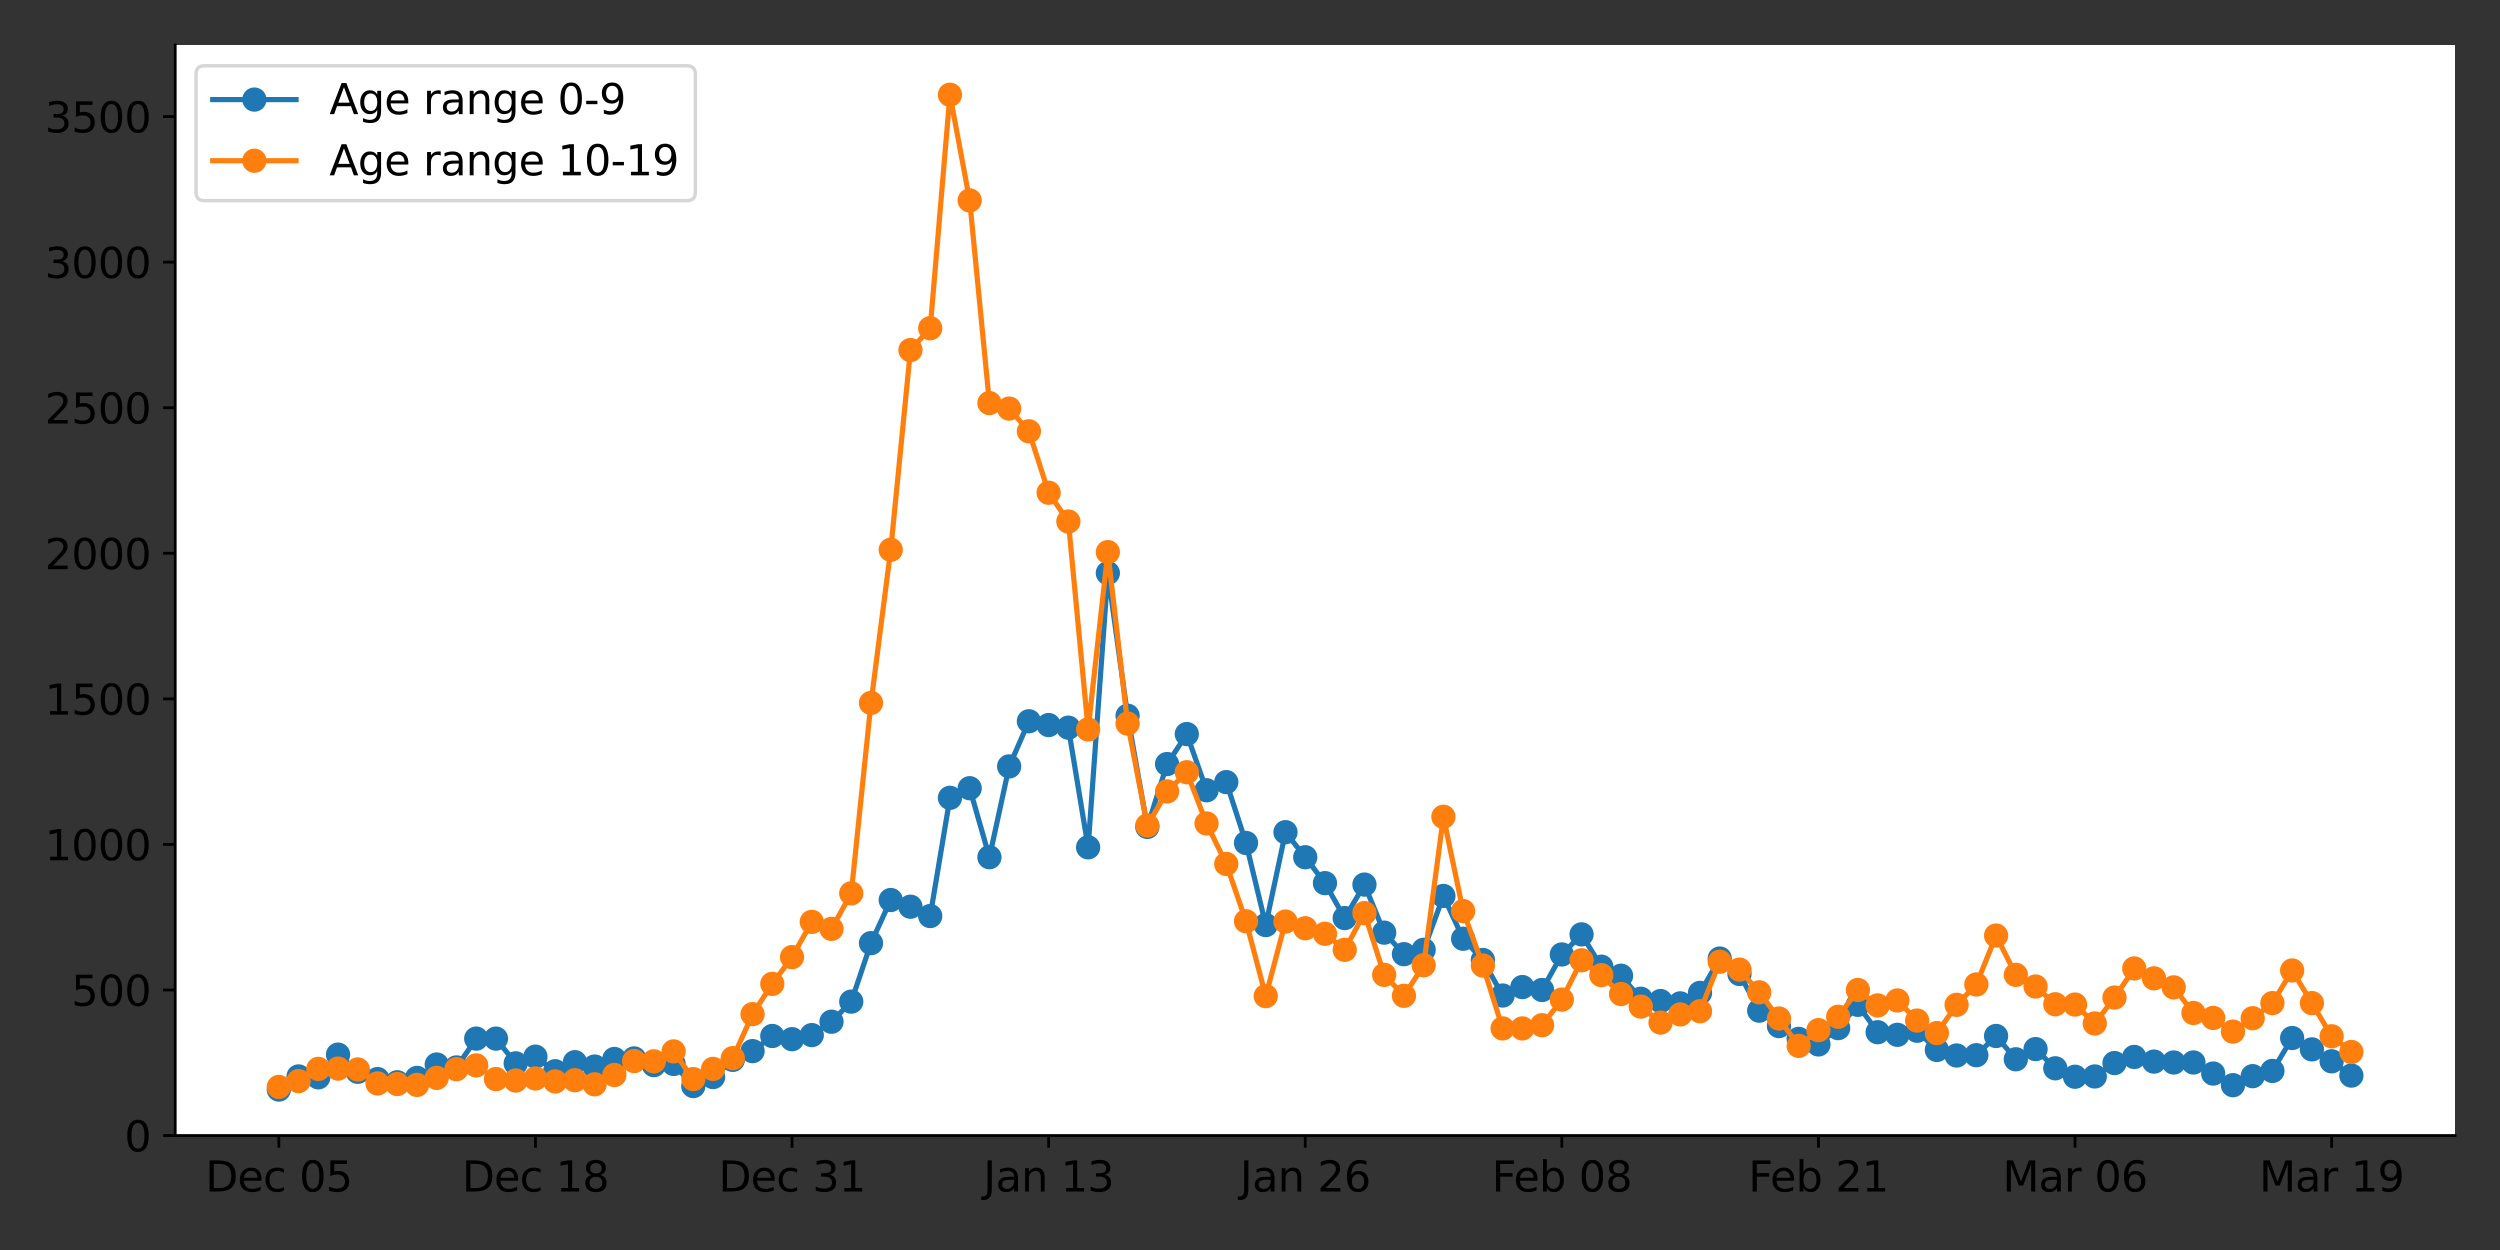 <?xml version="1.0" encoding="utf-8" standalone="no"?>
<!DOCTYPE svg PUBLIC "-//W3C//DTD SVG 1.1//EN"
  "http://www.w3.org/Graphics/SVG/1.1/DTD/svg11.dtd">
<svg xmlns:xlink="http://www.w3.org/1999/xlink" width="720pt" height="360pt" viewBox="0 0 720 360" xmlns="http://www.w3.org/2000/svg" version="1.1">
 <rect x="0" y="0" width="720" height="360" fill="#333333" stroke="none"/>
 <defs>
  <style type="text/css">*{stroke-linejoin: round; stroke-linecap: butt}</style>
 </defs>
 <g id="figure_1">
  <g id="patch_1">
   <path d="M 0 360 
L 720 360 
L 720 0 
L 0 0 
L 0 360 
z
" style="fill: none"/>
  </g>
  <g id="axes_1">
   <g id="patch_2">
    <path d="M 50.46 327.04 
L 707.04 327.04 
L 707.04 12.96 
L 50.46 12.96 
z
" style="fill: #ffffff"/>
   </g>
   <g id="matplotlib.axis_1">
    <g id="xtick_1">
     <g id="line2d_1">
      <defs>
       <path id="m1fef02af2f" d="M 0 0 
L 0 3.5 
" style="stroke: #000000; stroke-width: 0.8"/>
      </defs>
      <g>
       <use xlink:href="#m1fef02af2f" x="80.305" y="327.04" style="stroke: #000000; stroke-width: 0.8"/>
      </g>
     </g>
     <g id="text_1">
      <!-- Dec 05 -->
      <g transform="translate(59.152 343.158)scale(0.12 -0.12)">
       <defs>
        <path id="DejaVuSans-44" d="M 1259 4147 
L 1259 519 
L 2022 519 
Q 2988 519 3436 956 
Q 3884 1394 3884 2338 
Q 3884 3275 3436 3711 
Q 2988 4147 2022 4147 
L 1259 4147 
z
M 628 4666 
L 1925 4666 
Q 3281 4666 3915 4102 
Q 4550 3538 4550 2338 
Q 4550 1131 3912 565 
Q 3275 0 1925 0 
L 628 0 
L 628 4666 
z
" transform="scale(0.016)"/>
        <path id="DejaVuSans-65" d="M 3597 1894 
L 3597 1613 
L 953 1613 
Q 991 1019 1311 708 
Q 1631 397 2203 397 
Q 2534 397 2845 478 
Q 3156 559 3463 722 
L 3463 178 
Q 3153 47 2828 -22 
Q 2503 -91 2169 -91 
Q 1331 -91 842 396 
Q 353 884 353 1716 
Q 353 2575 817 3079 
Q 1281 3584 2069 3584 
Q 2775 3584 3186 3129 
Q 3597 2675 3597 1894 
z
M 3022 2063 
Q 3016 2534 2758 2815 
Q 2500 3097 2075 3097 
Q 1594 3097 1305 2825 
Q 1016 2553 972 2059 
L 3022 2063 
z
" transform="scale(0.016)"/>
        <path id="DejaVuSans-63" d="M 3122 3366 
L 3122 2828 
Q 2878 2963 2633 3030 
Q 2388 3097 2138 3097 
Q 1578 3097 1268 2742 
Q 959 2388 959 1747 
Q 959 1106 1268 751 
Q 1578 397 2138 397 
Q 2388 397 2633 464 
Q 2878 531 3122 666 
L 3122 134 
Q 2881 22 2623 -34 
Q 2366 -91 2075 -91 
Q 1284 -91 818 406 
Q 353 903 353 1747 
Q 353 2603 823 3093 
Q 1294 3584 2113 3584 
Q 2378 3584 2631 3529 
Q 2884 3475 3122 3366 
z
" transform="scale(0.016)"/>
        <path id="DejaVuSans-20" transform="scale(0.016)"/>
        <path id="DejaVuSans-30" d="M 2034 4250 
Q 1547 4250 1301 3770 
Q 1056 3291 1056 2328 
Q 1056 1369 1301 889 
Q 1547 409 2034 409 
Q 2525 409 2770 889 
Q 3016 1369 3016 2328 
Q 3016 3291 2770 3770 
Q 2525 4250 2034 4250 
z
M 2034 4750 
Q 2819 4750 3233 4129 
Q 3647 3509 3647 2328 
Q 3647 1150 3233 529 
Q 2819 -91 2034 -91 
Q 1250 -91 836 529 
Q 422 1150 422 2328 
Q 422 3509 836 4129 
Q 1250 4750 2034 4750 
z
" transform="scale(0.016)"/>
        <path id="DejaVuSans-35" d="M 691 4666 
L 3169 4666 
L 3169 4134 
L 1269 4134 
L 1269 2991 
Q 1406 3038 1543 3061 
Q 1681 3084 1819 3084 
Q 2600 3084 3056 2656 
Q 3513 2228 3513 1497 
Q 3513 744 3044 326 
Q 2575 -91 1722 -91 
Q 1428 -91 1123 -41 
Q 819 9 494 109 
L 494 744 
Q 775 591 1075 516 
Q 1375 441 1709 441 
Q 2250 441 2565 725 
Q 2881 1009 2881 1497 
Q 2881 1984 2565 2268 
Q 2250 2553 1709 2553 
Q 1456 2553 1204 2497 
Q 953 2441 691 2322 
L 691 4666 
z
" transform="scale(0.016)"/>
       </defs>
       <use xlink:href="#DejaVuSans-44"/>
       <use xlink:href="#DejaVuSans-65" x="77.002"/>
       <use xlink:href="#DejaVuSans-63" x="138.525"/>
       <use xlink:href="#DejaVuSans-20" x="193.506"/>
       <use xlink:href="#DejaVuSans-30" x="225.293"/>
       <use xlink:href="#DejaVuSans-35" x="288.916"/>
      </g>
     </g>
    </g>
    <g id="xtick_2">
     <g id="line2d_2">
      <g>
       <use xlink:href="#m1fef02af2f" x="154.205" y="327.04" style="stroke: #000000; stroke-width: 0.8"/>
      </g>
     </g>
     <g id="text_2">
      <!-- Dec 18 -->
      <g transform="translate(133.053 343.158)scale(0.12 -0.12)">
       <defs>
        <path id="DejaVuSans-31" d="M 794 531 
L 1825 531 
L 1825 4091 
L 703 3866 
L 703 4441 
L 1819 4666 
L 2450 4666 
L 2450 531 
L 3481 531 
L 3481 0 
L 794 0 
L 794 531 
z
" transform="scale(0.016)"/>
        <path id="DejaVuSans-38" d="M 2034 2216 
Q 1584 2216 1326 1975 
Q 1069 1734 1069 1313 
Q 1069 891 1326 650 
Q 1584 409 2034 409 
Q 2484 409 2743 651 
Q 3003 894 3003 1313 
Q 3003 1734 2745 1975 
Q 2488 2216 2034 2216 
z
M 1403 2484 
Q 997 2584 770 2862 
Q 544 3141 544 3541 
Q 544 4100 942 4425 
Q 1341 4750 2034 4750 
Q 2731 4750 3128 4425 
Q 3525 4100 3525 3541 
Q 3525 3141 3298 2862 
Q 3072 2584 2669 2484 
Q 3125 2378 3379 2068 
Q 3634 1759 3634 1313 
Q 3634 634 3220 271 
Q 2806 -91 2034 -91 
Q 1263 -91 848 271 
Q 434 634 434 1313 
Q 434 1759 690 2068 
Q 947 2378 1403 2484 
z
M 1172 3481 
Q 1172 3119 1398 2916 
Q 1625 2713 2034 2713 
Q 2441 2713 2670 2916 
Q 2900 3119 2900 3481 
Q 2900 3844 2670 4047 
Q 2441 4250 2034 4250 
Q 1625 4250 1398 4047 
Q 1172 3844 1172 3481 
z
" transform="scale(0.016)"/>
       </defs>
       <use xlink:href="#DejaVuSans-44"/>
       <use xlink:href="#DejaVuSans-65" x="77.002"/>
       <use xlink:href="#DejaVuSans-63" x="138.525"/>
       <use xlink:href="#DejaVuSans-20" x="193.506"/>
       <use xlink:href="#DejaVuSans-31" x="225.293"/>
       <use xlink:href="#DejaVuSans-38" x="288.916"/>
      </g>
     </g>
    </g>
    <g id="xtick_3">
     <g id="line2d_3">
      <g>
       <use xlink:href="#m1fef02af2f" x="228.106" y="327.04" style="stroke: #000000; stroke-width: 0.8"/>
      </g>
     </g>
     <g id="text_3">
      <!-- Dec 31 -->
      <g transform="translate(206.953 343.158)scale(0.12 -0.12)">
       <defs>
        <path id="DejaVuSans-33" d="M 2597 2516 
Q 3050 2419 3304 2112 
Q 3559 1806 3559 1356 
Q 3559 666 3084 287 
Q 2609 -91 1734 -91 
Q 1441 -91 1130 -33 
Q 819 25 488 141 
L 488 750 
Q 750 597 1062 519 
Q 1375 441 1716 441 
Q 2309 441 2620 675 
Q 2931 909 2931 1356 
Q 2931 1769 2642 2001 
Q 2353 2234 1838 2234 
L 1294 2234 
L 1294 2753 
L 1863 2753 
Q 2328 2753 2575 2939 
Q 2822 3125 2822 3475 
Q 2822 3834 2567 4026 
Q 2313 4219 1838 4219 
Q 1578 4219 1281 4162 
Q 984 4106 628 3988 
L 628 4550 
Q 988 4650 1302 4700 
Q 1616 4750 1894 4750 
Q 2613 4750 3031 4423 
Q 3450 4097 3450 3541 
Q 3450 3153 3228 2886 
Q 3006 2619 2597 2516 
z
" transform="scale(0.016)"/>
       </defs>
       <use xlink:href="#DejaVuSans-44"/>
       <use xlink:href="#DejaVuSans-65" x="77.002"/>
       <use xlink:href="#DejaVuSans-63" x="138.525"/>
       <use xlink:href="#DejaVuSans-20" x="193.506"/>
       <use xlink:href="#DejaVuSans-33" x="225.293"/>
       <use xlink:href="#DejaVuSans-31" x="288.916"/>
      </g>
     </g>
    </g>
    <g id="xtick_4">
     <g id="line2d_4">
      <g>
       <use xlink:href="#m1fef02af2f" x="302.007" y="327.04" style="stroke: #000000; stroke-width: 0.8"/>
      </g>
     </g>
     <g id="text_4">
      <!-- Jan 13 -->
      <g transform="translate(283.216 343.158)scale(0.12 -0.12)">
       <defs>
        <path id="DejaVuSans-4a" d="M 628 4666 
L 1259 4666 
L 1259 325 
Q 1259 -519 939 -900 
Q 619 -1281 -91 -1281 
L -331 -1281 
L -331 -750 
L -134 -750 
Q 284 -750 456 -515 
Q 628 -281 628 325 
L 628 4666 
z
" transform="scale(0.016)"/>
        <path id="DejaVuSans-61" d="M 2194 1759 
Q 1497 1759 1228 1600 
Q 959 1441 959 1056 
Q 959 750 1161 570 
Q 1363 391 1709 391 
Q 2188 391 2477 730 
Q 2766 1069 2766 1631 
L 2766 1759 
L 2194 1759 
z
M 3341 1997 
L 3341 0 
L 2766 0 
L 2766 531 
Q 2569 213 2275 61 
Q 1981 -91 1556 -91 
Q 1019 -91 701 211 
Q 384 513 384 1019 
Q 384 1609 779 1909 
Q 1175 2209 1959 2209 
L 2766 2209 
L 2766 2266 
Q 2766 2663 2505 2880 
Q 2244 3097 1772 3097 
Q 1472 3097 1187 3025 
Q 903 2953 641 2809 
L 641 3341 
Q 956 3463 1253 3523 
Q 1550 3584 1831 3584 
Q 2591 3584 2966 3190 
Q 3341 2797 3341 1997 
z
" transform="scale(0.016)"/>
        <path id="DejaVuSans-6e" d="M 3513 2113 
L 3513 0 
L 2938 0 
L 2938 2094 
Q 2938 2591 2744 2837 
Q 2550 3084 2163 3084 
Q 1697 3084 1428 2787 
Q 1159 2491 1159 1978 
L 1159 0 
L 581 0 
L 581 3500 
L 1159 3500 
L 1159 2956 
Q 1366 3272 1645 3428 
Q 1925 3584 2291 3584 
Q 2894 3584 3203 3211 
Q 3513 2838 3513 2113 
z
" transform="scale(0.016)"/>
       </defs>
       <use xlink:href="#DejaVuSans-4a"/>
       <use xlink:href="#DejaVuSans-61" x="29.492"/>
       <use xlink:href="#DejaVuSans-6e" x="90.771"/>
       <use xlink:href="#DejaVuSans-20" x="154.15"/>
       <use xlink:href="#DejaVuSans-31" x="185.938"/>
       <use xlink:href="#DejaVuSans-33" x="249.561"/>
      </g>
     </g>
    </g>
    <g id="xtick_5">
     <g id="line2d_5">
      <g>
       <use xlink:href="#m1fef02af2f" x="375.908" y="327.04" style="stroke: #000000; stroke-width: 0.8"/>
      </g>
     </g>
     <g id="text_5">
      <!-- Jan 26 -->
      <g transform="translate(357.116 343.158)scale(0.12 -0.12)">
       <defs>
        <path id="DejaVuSans-32" d="M 1228 531 
L 3431 531 
L 3431 0 
L 469 0 
L 469 531 
Q 828 903 1448 1529 
Q 2069 2156 2228 2338 
Q 2531 2678 2651 2914 
Q 2772 3150 2772 3378 
Q 2772 3750 2511 3984 
Q 2250 4219 1831 4219 
Q 1534 4219 1204 4116 
Q 875 4013 500 3803 
L 500 4441 
Q 881 4594 1212 4672 
Q 1544 4750 1819 4750 
Q 2544 4750 2975 4387 
Q 3406 4025 3406 3419 
Q 3406 3131 3298 2873 
Q 3191 2616 2906 2266 
Q 2828 2175 2409 1742 
Q 1991 1309 1228 531 
z
" transform="scale(0.016)"/>
        <path id="DejaVuSans-36" d="M 2113 2584 
Q 1688 2584 1439 2293 
Q 1191 2003 1191 1497 
Q 1191 994 1439 701 
Q 1688 409 2113 409 
Q 2538 409 2786 701 
Q 3034 994 3034 1497 
Q 3034 2003 2786 2293 
Q 2538 2584 2113 2584 
z
M 3366 4563 
L 3366 3988 
Q 3128 4100 2886 4159 
Q 2644 4219 2406 4219 
Q 1781 4219 1451 3797 
Q 1122 3375 1075 2522 
Q 1259 2794 1537 2939 
Q 1816 3084 2150 3084 
Q 2853 3084 3261 2657 
Q 3669 2231 3669 1497 
Q 3669 778 3244 343 
Q 2819 -91 2113 -91 
Q 1303 -91 875 529 
Q 447 1150 447 2328 
Q 447 3434 972 4092 
Q 1497 4750 2381 4750 
Q 2619 4750 2861 4703 
Q 3103 4656 3366 4563 
z
" transform="scale(0.016)"/>
       </defs>
       <use xlink:href="#DejaVuSans-4a"/>
       <use xlink:href="#DejaVuSans-61" x="29.492"/>
       <use xlink:href="#DejaVuSans-6e" x="90.771"/>
       <use xlink:href="#DejaVuSans-20" x="154.15"/>
       <use xlink:href="#DejaVuSans-32" x="185.938"/>
       <use xlink:href="#DejaVuSans-36" x="249.561"/>
      </g>
     </g>
    </g>
    <g id="xtick_6">
     <g id="line2d_6">
      <g>
       <use xlink:href="#m1fef02af2f" x="449.808" y="327.04" style="stroke: #000000; stroke-width: 0.8"/>
      </g>
     </g>
     <g id="text_6">
      <!-- Feb 08 -->
      <g transform="translate(429.645 343.158)scale(0.12 -0.12)">
       <defs>
        <path id="DejaVuSans-46" d="M 628 4666 
L 3309 4666 
L 3309 4134 
L 1259 4134 
L 1259 2759 
L 3109 2759 
L 3109 2228 
L 1259 2228 
L 1259 0 
L 628 0 
L 628 4666 
z
" transform="scale(0.016)"/>
        <path id="DejaVuSans-62" d="M 3116 1747 
Q 3116 2381 2855 2742 
Q 2594 3103 2138 3103 
Q 1681 3103 1420 2742 
Q 1159 2381 1159 1747 
Q 1159 1113 1420 752 
Q 1681 391 2138 391 
Q 2594 391 2855 752 
Q 3116 1113 3116 1747 
z
M 1159 2969 
Q 1341 3281 1617 3432 
Q 1894 3584 2278 3584 
Q 2916 3584 3314 3078 
Q 3713 2572 3713 1747 
Q 3713 922 3314 415 
Q 2916 -91 2278 -91 
Q 1894 -91 1617 61 
Q 1341 213 1159 525 
L 1159 0 
L 581 0 
L 581 4863 
L 1159 4863 
L 1159 2969 
z
" transform="scale(0.016)"/>
       </defs>
       <use xlink:href="#DejaVuSans-46"/>
       <use xlink:href="#DejaVuSans-65" x="52.02"/>
       <use xlink:href="#DejaVuSans-62" x="113.543"/>
       <use xlink:href="#DejaVuSans-20" x="177.02"/>
       <use xlink:href="#DejaVuSans-30" x="208.807"/>
       <use xlink:href="#DejaVuSans-38" x="272.43"/>
      </g>
     </g>
    </g>
    <g id="xtick_7">
     <g id="line2d_7">
      <g>
       <use xlink:href="#m1fef02af2f" x="523.709" y="327.04" style="stroke: #000000; stroke-width: 0.8"/>
      </g>
     </g>
     <g id="text_7">
      <!-- Feb 21 -->
      <g transform="translate(503.545 343.158)scale(0.12 -0.12)">
       <use xlink:href="#DejaVuSans-46"/>
       <use xlink:href="#DejaVuSans-65" x="52.02"/>
       <use xlink:href="#DejaVuSans-62" x="113.543"/>
       <use xlink:href="#DejaVuSans-20" x="177.02"/>
       <use xlink:href="#DejaVuSans-32" x="208.807"/>
       <use xlink:href="#DejaVuSans-31" x="272.43"/>
      </g>
     </g>
    </g>
    <g id="xtick_8">
     <g id="line2d_8">
      <g>
       <use xlink:href="#m1fef02af2f" x="597.61" y="327.04" style="stroke: #000000; stroke-width: 0.8"/>
      </g>
     </g>
     <g id="text_8">
      <!-- Mar 06 -->
      <g transform="translate(576.748 343.158)scale(0.12 -0.12)">
       <defs>
        <path id="DejaVuSans-4d" d="M 628 4666 
L 1569 4666 
L 2759 1491 
L 3956 4666 
L 4897 4666 
L 4897 0 
L 4281 0 
L 4281 4097 
L 3078 897 
L 2444 897 
L 1241 4097 
L 1241 0 
L 628 0 
L 628 4666 
z
" transform="scale(0.016)"/>
        <path id="DejaVuSans-72" d="M 2631 2963 
Q 2534 3019 2420 3045 
Q 2306 3072 2169 3072 
Q 1681 3072 1420 2755 
Q 1159 2438 1159 1844 
L 1159 0 
L 581 0 
L 581 3500 
L 1159 3500 
L 1159 2956 
Q 1341 3275 1631 3429 
Q 1922 3584 2338 3584 
Q 2397 3584 2469 3576 
Q 2541 3569 2628 3553 
L 2631 2963 
z
" transform="scale(0.016)"/>
       </defs>
       <use xlink:href="#DejaVuSans-4d"/>
       <use xlink:href="#DejaVuSans-61" x="86.279"/>
       <use xlink:href="#DejaVuSans-72" x="147.559"/>
       <use xlink:href="#DejaVuSans-20" x="188.672"/>
       <use xlink:href="#DejaVuSans-30" x="220.459"/>
       <use xlink:href="#DejaVuSans-36" x="284.082"/>
      </g>
     </g>
    </g>
    <g id="xtick_9">
     <g id="line2d_9">
      <g>
       <use xlink:href="#m1fef02af2f" x="671.511" y="327.04" style="stroke: #000000; stroke-width: 0.8"/>
      </g>
     </g>
     <g id="text_9">
      <!-- Mar 19 -->
      <g transform="translate(650.649 343.158)scale(0.12 -0.12)">
       <defs>
        <path id="DejaVuSans-39" d="M 703 97 
L 703 672 
Q 941 559 1184 500 
Q 1428 441 1663 441 
Q 2288 441 2617 861 
Q 2947 1281 2994 2138 
Q 2813 1869 2534 1725 
Q 2256 1581 1919 1581 
Q 1219 1581 811 2004 
Q 403 2428 403 3163 
Q 403 3881 828 4315 
Q 1253 4750 1959 4750 
Q 2769 4750 3195 4129 
Q 3622 3509 3622 2328 
Q 3622 1225 3098 567 
Q 2575 -91 1691 -91 
Q 1453 -91 1209 -44 
Q 966 3 703 97 
z
M 1959 2075 
Q 2384 2075 2632 2365 
Q 2881 2656 2881 3163 
Q 2881 3666 2632 3958 
Q 2384 4250 1959 4250 
Q 1534 4250 1286 3958 
Q 1038 3666 1038 3163 
Q 1038 2656 1286 2365 
Q 1534 2075 1959 2075 
z
" transform="scale(0.016)"/>
       </defs>
       <use xlink:href="#DejaVuSans-4d"/>
       <use xlink:href="#DejaVuSans-61" x="86.279"/>
       <use xlink:href="#DejaVuSans-72" x="147.559"/>
       <use xlink:href="#DejaVuSans-20" x="188.672"/>
       <use xlink:href="#DejaVuSans-31" x="220.459"/>
       <use xlink:href="#DejaVuSans-39" x="284.082"/>
      </g>
     </g>
    </g>
   </g>
   <g id="matplotlib.axis_2">
    <g id="ytick_1">
     <g id="line2d_10">
      <defs>
       <path id="m12c199f0d6" d="M 0 0 
L -3.5 0 
" style="stroke: #000000; stroke-width: 0.8"/>
      </defs>
      <g>
       <use xlink:href="#m12c199f0d6" x="50.46" y="327.04" style="stroke: #000000; stroke-width: 0.8"/>
      </g>
     </g>
     <g id="text_10">
      <!-- 0 -->
      <g transform="translate(35.825 331.599)scale(0.12 -0.12)">
       <use xlink:href="#DejaVuSans-30"/>
      </g>
     </g>
    </g>
    <g id="ytick_2">
     <g id="line2d_11">
      <g>
       <use xlink:href="#m12c199f0d6" x="50.46" y="285.116" style="stroke: #000000; stroke-width: 0.8"/>
      </g>
     </g>
     <g id="text_11">
      <!-- 500 -->
      <g transform="translate(20.555 289.675)scale(0.12 -0.12)">
       <use xlink:href="#DejaVuSans-35"/>
       <use xlink:href="#DejaVuSans-30" x="63.623"/>
       <use xlink:href="#DejaVuSans-30" x="127.246"/>
      </g>
     </g>
    </g>
    <g id="ytick_3">
     <g id="line2d_12">
      <g>
       <use xlink:href="#m12c199f0d6" x="50.46" y="243.193" style="stroke: #000000; stroke-width: 0.8"/>
      </g>
     </g>
     <g id="text_12">
      <!-- 1000 -->
      <g transform="translate(12.92 247.752)scale(0.12 -0.12)">
       <use xlink:href="#DejaVuSans-31"/>
       <use xlink:href="#DejaVuSans-30" x="63.623"/>
       <use xlink:href="#DejaVuSans-30" x="127.246"/>
       <use xlink:href="#DejaVuSans-30" x="190.869"/>
      </g>
     </g>
    </g>
    <g id="ytick_4">
     <g id="line2d_13">
      <g>
       <use xlink:href="#m12c199f0d6" x="50.46" y="201.269" style="stroke: #000000; stroke-width: 0.8"/>
      </g>
     </g>
     <g id="text_13">
      <!-- 1500 -->
      <g transform="translate(12.92 205.828)scale(0.12 -0.12)">
       <use xlink:href="#DejaVuSans-31"/>
       <use xlink:href="#DejaVuSans-35" x="63.623"/>
       <use xlink:href="#DejaVuSans-30" x="127.246"/>
       <use xlink:href="#DejaVuSans-30" x="190.869"/>
      </g>
     </g>
    </g>
    <g id="ytick_5">
     <g id="line2d_14">
      <g>
       <use xlink:href="#m12c199f0d6" x="50.46" y="159.345" style="stroke: #000000; stroke-width: 0.8"/>
      </g>
     </g>
     <g id="text_14">
      <!-- 2000 -->
      <g transform="translate(12.92 163.904)scale(0.12 -0.12)">
       <use xlink:href="#DejaVuSans-32"/>
       <use xlink:href="#DejaVuSans-30" x="63.623"/>
       <use xlink:href="#DejaVuSans-30" x="127.246"/>
       <use xlink:href="#DejaVuSans-30" x="190.869"/>
      </g>
     </g>
    </g>
    <g id="ytick_6">
     <g id="line2d_15">
      <g>
       <use xlink:href="#m12c199f0d6" x="50.46" y="117.421" style="stroke: #000000; stroke-width: 0.8"/>
      </g>
     </g>
     <g id="text_15">
      <!-- 2500 -->
      <g transform="translate(12.92 121.98)scale(0.12 -0.12)">
       <use xlink:href="#DejaVuSans-32"/>
       <use xlink:href="#DejaVuSans-35" x="63.623"/>
       <use xlink:href="#DejaVuSans-30" x="127.246"/>
       <use xlink:href="#DejaVuSans-30" x="190.869"/>
      </g>
     </g>
    </g>
    <g id="ytick_7">
     <g id="line2d_16">
      <g>
       <use xlink:href="#m12c199f0d6" x="50.46" y="75.498" style="stroke: #000000; stroke-width: 0.8"/>
      </g>
     </g>
     <g id="text_16">
      <!-- 3000 -->
      <g transform="translate(12.92 80.057)scale(0.12 -0.12)">
       <use xlink:href="#DejaVuSans-33"/>
       <use xlink:href="#DejaVuSans-30" x="63.623"/>
       <use xlink:href="#DejaVuSans-30" x="127.246"/>
       <use xlink:href="#DejaVuSans-30" x="190.869"/>
      </g>
     </g>
    </g>
    <g id="ytick_8">
     <g id="line2d_17">
      <g>
       <use xlink:href="#m12c199f0d6" x="50.46" y="33.574" style="stroke: #000000; stroke-width: 0.8"/>
      </g>
     </g>
     <g id="text_17">
      <!-- 3500 -->
      <g transform="translate(12.92 38.133)scale(0.12 -0.12)">
       <use xlink:href="#DejaVuSans-33"/>
       <use xlink:href="#DejaVuSans-35" x="63.623"/>
       <use xlink:href="#DejaVuSans-30" x="127.246"/>
       <use xlink:href="#DejaVuSans-30" x="190.869"/>
      </g>
     </g>
    </g>
   </g>
   <g id="line2d_18">
    <path d="M 80.305 313.792 
L 85.989 310.019 
L 91.674 310.271 
L 97.359 303.73 
L 103.043 308.677 
L 108.728 310.774 
L 114.413 311.696 
L 120.097 310.438 
L 125.782 306.581 
L 131.467 307.42 
L 137.151 299.119 
L 142.836 299.119 
L 148.521 306.246 
L 154.205 304.317 
L 159.89 308.51 
L 165.575 305.91 
L 171.259 307.168 
L 176.944 304.988 
L 182.629 304.82 
L 188.313 306.749 
L 193.998 306.414 
L 199.683 312.786 
L 205.367 310.187 
L 211.052 305.24 
L 216.737 302.724 
L 222.421 298.364 
L 228.106 299.286 
L 233.791 298.113 
L 239.475 294.256 
L 245.16 288.47 
L 250.845 271.617 
L 256.529 259.207 
L 262.214 261.136 
L 267.899 263.819 
L 273.584 229.777 
L 279.268 227.01 
L 284.953 246.882 
L 290.638 220.721 
L 296.322 207.725 
L 302.007 208.815 
L 307.692 209.57 
L 313.376 244.031 
L 319.061 165.047 
L 324.746 206.132 
L 330.43 238.162 
L 336.115 220.051 
L 341.8 211.414 
L 347.484 227.597 
L 353.169 225.249 
L 358.854 242.773 
L 364.538 266.418 
L 370.223 239.671 
L 375.908 246.882 
L 381.592 254.344 
L 387.277 264.406 
L 392.962 254.763 
L 398.646 268.598 
L 404.331 274.803 
L 410.016 273.545 
L 415.7 258.034 
L 421.385 270.359 
L 427.07 276.48 
L 432.754 286.709 
L 438.439 284.278 
L 444.124 285.116 
L 449.808 274.887 
L 455.493 269.101 
L 461.178 278.408 
L 466.862 281.008 
L 472.547 287.632 
L 478.232 288.302 
L 483.916 288.973 
L 489.601 285.955 
L 495.286 276.061 
L 500.971 280.505 
L 506.655 291.069 
L 512.34 295.513 
L 518.025 299.203 
L 523.709 300.796 
L 529.394 296.1 
L 535.079 289.392 
L 540.763 297.274 
L 546.448 298.029 
L 552.133 296.855 
L 557.817 302.389 
L 563.502 303.982 
L 569.187 303.898 
L 574.871 298.364 
L 580.556 305.072 
L 586.241 302.137 
L 591.925 307.671 
L 597.61 310.103 
L 603.295 310.019 
L 608.979 306.162 
L 614.664 304.401 
L 620.349 305.743 
L 626.033 305.994 
L 631.718 305.994 
L 637.403 309.18 
L 643.087 312.534 
L 648.772 309.935 
L 654.457 308.426 
L 660.141 298.951 
L 665.826 302.221 
L 671.511 305.659 
L 677.195 309.767 
" clip-path="url(#p147deb7fda)" style="fill: none; stroke: #1f77b4; stroke-width: 1.5; stroke-linecap: square"/>
    <defs>
     <path id="m6f6e631068" d="M 0 3 
C 0.796 3 1.559 2.684 2.121 2.121 
C 2.684 1.559 3 0.796 3 0 
C 3 -0.796 2.684 -1.559 2.121 -2.121 
C 1.559 -2.684 0.796 -3 0 -3 
C -0.796 -3 -1.559 -2.684 -2.121 -2.121 
C -2.684 -1.559 -3 -0.796 -3 0 
C -3 0.796 -2.684 1.559 -2.121 2.121 
C -1.559 2.684 -0.796 3 0 3 
z
" style="stroke: #1f77b4"/>
    </defs>
    <g clip-path="url(#p147deb7fda)">
     <use xlink:href="#m6f6e631068" x="80.305" y="313.792" style="fill: #1f77b4; stroke: #1f77b4"/>
     <use xlink:href="#m6f6e631068" x="85.989" y="310.019" style="fill: #1f77b4; stroke: #1f77b4"/>
     <use xlink:href="#m6f6e631068" x="91.674" y="310.271" style="fill: #1f77b4; stroke: #1f77b4"/>
     <use xlink:href="#m6f6e631068" x="97.359" y="303.73" style="fill: #1f77b4; stroke: #1f77b4"/>
     <use xlink:href="#m6f6e631068" x="103.043" y="308.677" style="fill: #1f77b4; stroke: #1f77b4"/>
     <use xlink:href="#m6f6e631068" x="108.728" y="310.774" style="fill: #1f77b4; stroke: #1f77b4"/>
     <use xlink:href="#m6f6e631068" x="114.413" y="311.696" style="fill: #1f77b4; stroke: #1f77b4"/>
     <use xlink:href="#m6f6e631068" x="120.097" y="310.438" style="fill: #1f77b4; stroke: #1f77b4"/>
     <use xlink:href="#m6f6e631068" x="125.782" y="306.581" style="fill: #1f77b4; stroke: #1f77b4"/>
     <use xlink:href="#m6f6e631068" x="131.467" y="307.42" style="fill: #1f77b4; stroke: #1f77b4"/>
     <use xlink:href="#m6f6e631068" x="137.151" y="299.119" style="fill: #1f77b4; stroke: #1f77b4"/>
     <use xlink:href="#m6f6e631068" x="142.836" y="299.119" style="fill: #1f77b4; stroke: #1f77b4"/>
     <use xlink:href="#m6f6e631068" x="148.521" y="306.246" style="fill: #1f77b4; stroke: #1f77b4"/>
     <use xlink:href="#m6f6e631068" x="154.205" y="304.317" style="fill: #1f77b4; stroke: #1f77b4"/>
     <use xlink:href="#m6f6e631068" x="159.89" y="308.51" style="fill: #1f77b4; stroke: #1f77b4"/>
     <use xlink:href="#m6f6e631068" x="165.575" y="305.91" style="fill: #1f77b4; stroke: #1f77b4"/>
     <use xlink:href="#m6f6e631068" x="171.259" y="307.168" style="fill: #1f77b4; stroke: #1f77b4"/>
     <use xlink:href="#m6f6e631068" x="176.944" y="304.988" style="fill: #1f77b4; stroke: #1f77b4"/>
     <use xlink:href="#m6f6e631068" x="182.629" y="304.82" style="fill: #1f77b4; stroke: #1f77b4"/>
     <use xlink:href="#m6f6e631068" x="188.313" y="306.749" style="fill: #1f77b4; stroke: #1f77b4"/>
     <use xlink:href="#m6f6e631068" x="193.998" y="306.414" style="fill: #1f77b4; stroke: #1f77b4"/>
     <use xlink:href="#m6f6e631068" x="199.683" y="312.786" style="fill: #1f77b4; stroke: #1f77b4"/>
     <use xlink:href="#m6f6e631068" x="205.367" y="310.187" style="fill: #1f77b4; stroke: #1f77b4"/>
     <use xlink:href="#m6f6e631068" x="211.052" y="305.24" style="fill: #1f77b4; stroke: #1f77b4"/>
     <use xlink:href="#m6f6e631068" x="216.737" y="302.724" style="fill: #1f77b4; stroke: #1f77b4"/>
     <use xlink:href="#m6f6e631068" x="222.421" y="298.364" style="fill: #1f77b4; stroke: #1f77b4"/>
     <use xlink:href="#m6f6e631068" x="228.106" y="299.286" style="fill: #1f77b4; stroke: #1f77b4"/>
     <use xlink:href="#m6f6e631068" x="233.791" y="298.113" style="fill: #1f77b4; stroke: #1f77b4"/>
     <use xlink:href="#m6f6e631068" x="239.475" y="294.256" style="fill: #1f77b4; stroke: #1f77b4"/>
     <use xlink:href="#m6f6e631068" x="245.16" y="288.47" style="fill: #1f77b4; stroke: #1f77b4"/>
     <use xlink:href="#m6f6e631068" x="250.845" y="271.617" style="fill: #1f77b4; stroke: #1f77b4"/>
     <use xlink:href="#m6f6e631068" x="256.529" y="259.207" style="fill: #1f77b4; stroke: #1f77b4"/>
     <use xlink:href="#m6f6e631068" x="262.214" y="261.136" style="fill: #1f77b4; stroke: #1f77b4"/>
     <use xlink:href="#m6f6e631068" x="267.899" y="263.819" style="fill: #1f77b4; stroke: #1f77b4"/>
     <use xlink:href="#m6f6e631068" x="273.584" y="229.777" style="fill: #1f77b4; stroke: #1f77b4"/>
     <use xlink:href="#m6f6e631068" x="279.268" y="227.01" style="fill: #1f77b4; stroke: #1f77b4"/>
     <use xlink:href="#m6f6e631068" x="284.953" y="246.882" style="fill: #1f77b4; stroke: #1f77b4"/>
     <use xlink:href="#m6f6e631068" x="290.638" y="220.721" style="fill: #1f77b4; stroke: #1f77b4"/>
     <use xlink:href="#m6f6e631068" x="296.322" y="207.725" style="fill: #1f77b4; stroke: #1f77b4"/>
     <use xlink:href="#m6f6e631068" x="302.007" y="208.815" style="fill: #1f77b4; stroke: #1f77b4"/>
     <use xlink:href="#m6f6e631068" x="307.692" y="209.57" style="fill: #1f77b4; stroke: #1f77b4"/>
     <use xlink:href="#m6f6e631068" x="313.376" y="244.031" style="fill: #1f77b4; stroke: #1f77b4"/>
     <use xlink:href="#m6f6e631068" x="319.061" y="165.047" style="fill: #1f77b4; stroke: #1f77b4"/>
     <use xlink:href="#m6f6e631068" x="324.746" y="206.132" style="fill: #1f77b4; stroke: #1f77b4"/>
     <use xlink:href="#m6f6e631068" x="330.43" y="238.162" style="fill: #1f77b4; stroke: #1f77b4"/>
     <use xlink:href="#m6f6e631068" x="336.115" y="220.051" style="fill: #1f77b4; stroke: #1f77b4"/>
     <use xlink:href="#m6f6e631068" x="341.8" y="211.414" style="fill: #1f77b4; stroke: #1f77b4"/>
     <use xlink:href="#m6f6e631068" x="347.484" y="227.597" style="fill: #1f77b4; stroke: #1f77b4"/>
     <use xlink:href="#m6f6e631068" x="353.169" y="225.249" style="fill: #1f77b4; stroke: #1f77b4"/>
     <use xlink:href="#m6f6e631068" x="358.854" y="242.773" style="fill: #1f77b4; stroke: #1f77b4"/>
     <use xlink:href="#m6f6e631068" x="364.538" y="266.418" style="fill: #1f77b4; stroke: #1f77b4"/>
     <use xlink:href="#m6f6e631068" x="370.223" y="239.671" style="fill: #1f77b4; stroke: #1f77b4"/>
     <use xlink:href="#m6f6e631068" x="375.908" y="246.882" style="fill: #1f77b4; stroke: #1f77b4"/>
     <use xlink:href="#m6f6e631068" x="381.592" y="254.344" style="fill: #1f77b4; stroke: #1f77b4"/>
     <use xlink:href="#m6f6e631068" x="387.277" y="264.406" style="fill: #1f77b4; stroke: #1f77b4"/>
     <use xlink:href="#m6f6e631068" x="392.962" y="254.763" style="fill: #1f77b4; stroke: #1f77b4"/>
     <use xlink:href="#m6f6e631068" x="398.646" y="268.598" style="fill: #1f77b4; stroke: #1f77b4"/>
     <use xlink:href="#m6f6e631068" x="404.331" y="274.803" style="fill: #1f77b4; stroke: #1f77b4"/>
     <use xlink:href="#m6f6e631068" x="410.016" y="273.545" style="fill: #1f77b4; stroke: #1f77b4"/>
     <use xlink:href="#m6f6e631068" x="415.7" y="258.034" style="fill: #1f77b4; stroke: #1f77b4"/>
     <use xlink:href="#m6f6e631068" x="421.385" y="270.359" style="fill: #1f77b4; stroke: #1f77b4"/>
     <use xlink:href="#m6f6e631068" x="427.07" y="276.48" style="fill: #1f77b4; stroke: #1f77b4"/>
     <use xlink:href="#m6f6e631068" x="432.754" y="286.709" style="fill: #1f77b4; stroke: #1f77b4"/>
     <use xlink:href="#m6f6e631068" x="438.439" y="284.278" style="fill: #1f77b4; stroke: #1f77b4"/>
     <use xlink:href="#m6f6e631068" x="444.124" y="285.116" style="fill: #1f77b4; stroke: #1f77b4"/>
     <use xlink:href="#m6f6e631068" x="449.808" y="274.887" style="fill: #1f77b4; stroke: #1f77b4"/>
     <use xlink:href="#m6f6e631068" x="455.493" y="269.101" style="fill: #1f77b4; stroke: #1f77b4"/>
     <use xlink:href="#m6f6e631068" x="461.178" y="278.408" style="fill: #1f77b4; stroke: #1f77b4"/>
     <use xlink:href="#m6f6e631068" x="466.862" y="281.008" style="fill: #1f77b4; stroke: #1f77b4"/>
     <use xlink:href="#m6f6e631068" x="472.547" y="287.632" style="fill: #1f77b4; stroke: #1f77b4"/>
     <use xlink:href="#m6f6e631068" x="478.232" y="288.302" style="fill: #1f77b4; stroke: #1f77b4"/>
     <use xlink:href="#m6f6e631068" x="483.916" y="288.973" style="fill: #1f77b4; stroke: #1f77b4"/>
     <use xlink:href="#m6f6e631068" x="489.601" y="285.955" style="fill: #1f77b4; stroke: #1f77b4"/>
     <use xlink:href="#m6f6e631068" x="495.286" y="276.061" style="fill: #1f77b4; stroke: #1f77b4"/>
     <use xlink:href="#m6f6e631068" x="500.971" y="280.505" style="fill: #1f77b4; stroke: #1f77b4"/>
     <use xlink:href="#m6f6e631068" x="506.655" y="291.069" style="fill: #1f77b4; stroke: #1f77b4"/>
     <use xlink:href="#m6f6e631068" x="512.34" y="295.513" style="fill: #1f77b4; stroke: #1f77b4"/>
     <use xlink:href="#m6f6e631068" x="518.025" y="299.203" style="fill: #1f77b4; stroke: #1f77b4"/>
     <use xlink:href="#m6f6e631068" x="523.709" y="300.796" style="fill: #1f77b4; stroke: #1f77b4"/>
     <use xlink:href="#m6f6e631068" x="529.394" y="296.1" style="fill: #1f77b4; stroke: #1f77b4"/>
     <use xlink:href="#m6f6e631068" x="535.079" y="289.392" style="fill: #1f77b4; stroke: #1f77b4"/>
     <use xlink:href="#m6f6e631068" x="540.763" y="297.274" style="fill: #1f77b4; stroke: #1f77b4"/>
     <use xlink:href="#m6f6e631068" x="546.448" y="298.029" style="fill: #1f77b4; stroke: #1f77b4"/>
     <use xlink:href="#m6f6e631068" x="552.133" y="296.855" style="fill: #1f77b4; stroke: #1f77b4"/>
     <use xlink:href="#m6f6e631068" x="557.817" y="302.389" style="fill: #1f77b4; stroke: #1f77b4"/>
     <use xlink:href="#m6f6e631068" x="563.502" y="303.982" style="fill: #1f77b4; stroke: #1f77b4"/>
     <use xlink:href="#m6f6e631068" x="569.187" y="303.898" style="fill: #1f77b4; stroke: #1f77b4"/>
     <use xlink:href="#m6f6e631068" x="574.871" y="298.364" style="fill: #1f77b4; stroke: #1f77b4"/>
     <use xlink:href="#m6f6e631068" x="580.556" y="305.072" style="fill: #1f77b4; stroke: #1f77b4"/>
     <use xlink:href="#m6f6e631068" x="586.241" y="302.137" style="fill: #1f77b4; stroke: #1f77b4"/>
     <use xlink:href="#m6f6e631068" x="591.925" y="307.671" style="fill: #1f77b4; stroke: #1f77b4"/>
     <use xlink:href="#m6f6e631068" x="597.61" y="310.103" style="fill: #1f77b4; stroke: #1f77b4"/>
     <use xlink:href="#m6f6e631068" x="603.295" y="310.019" style="fill: #1f77b4; stroke: #1f77b4"/>
     <use xlink:href="#m6f6e631068" x="608.979" y="306.162" style="fill: #1f77b4; stroke: #1f77b4"/>
     <use xlink:href="#m6f6e631068" x="614.664" y="304.401" style="fill: #1f77b4; stroke: #1f77b4"/>
     <use xlink:href="#m6f6e631068" x="620.349" y="305.743" style="fill: #1f77b4; stroke: #1f77b4"/>
     <use xlink:href="#m6f6e631068" x="626.033" y="305.994" style="fill: #1f77b4; stroke: #1f77b4"/>
     <use xlink:href="#m6f6e631068" x="631.718" y="305.994" style="fill: #1f77b4; stroke: #1f77b4"/>
     <use xlink:href="#m6f6e631068" x="637.403" y="309.18" style="fill: #1f77b4; stroke: #1f77b4"/>
     <use xlink:href="#m6f6e631068" x="643.087" y="312.534" style="fill: #1f77b4; stroke: #1f77b4"/>
     <use xlink:href="#m6f6e631068" x="648.772" y="309.935" style="fill: #1f77b4; stroke: #1f77b4"/>
     <use xlink:href="#m6f6e631068" x="654.457" y="308.426" style="fill: #1f77b4; stroke: #1f77b4"/>
     <use xlink:href="#m6f6e631068" x="660.141" y="298.951" style="fill: #1f77b4; stroke: #1f77b4"/>
     <use xlink:href="#m6f6e631068" x="665.826" y="302.221" style="fill: #1f77b4; stroke: #1f77b4"/>
     <use xlink:href="#m6f6e631068" x="671.511" y="305.659" style="fill: #1f77b4; stroke: #1f77b4"/>
     <use xlink:href="#m6f6e631068" x="677.195" y="309.767" style="fill: #1f77b4; stroke: #1f77b4"/>
    </g>
   </g>
   <g id="line2d_19">
    <path d="M 80.305 313.037 
L 85.989 311.361 
L 91.674 307.839 
L 97.359 307.755 
L 103.043 308.007 
L 108.728 312.031 
L 114.413 312.199 
L 120.097 312.451 
L 125.782 310.438 
L 131.467 307.923 
L 137.151 306.833 
L 142.836 310.774 
L 148.521 311.193 
L 154.205 310.606 
L 159.89 311.444 
L 165.575 311.109 
L 171.259 312.283 
L 176.944 309.6 
L 182.629 305.575 
L 188.313 305.659 
L 193.998 302.808 
L 199.683 310.774 
L 205.367 307.839 
L 211.052 304.737 
L 216.737 292.076 
L 222.421 283.355 
L 228.106 275.642 
L 233.791 265.496 
L 239.475 267.508 
L 245.16 257.279 
L 250.845 202.443 
L 256.529 158.339 
L 262.214 100.82 
L 267.899 94.531 
L 273.584 27.285 
L 279.268 57.722 
L 284.953 116.08 
L 290.638 117.673 
L 296.322 124.213 
L 302.007 141.905 
L 307.692 150.206 
L 313.376 210.073 
L 319.061 159.01 
L 324.746 208.396 
L 330.43 237.742 
L 336.115 227.932 
L 341.8 222.398 
L 347.484 237.156 
L 353.169 248.81 
L 358.854 265.328 
L 364.538 286.877 
L 370.223 265.412 
L 375.908 267.341 
L 381.592 268.934 
L 387.277 273.545 
L 392.962 262.981 
L 398.646 280.756 
L 404.331 286.793 
L 410.016 277.989 
L 415.7 235.227 
L 421.385 262.394 
L 427.07 278.073 
L 432.754 296.184 
L 438.439 296.184 
L 444.124 295.262 
L 449.808 287.883 
L 455.493 276.564 
L 461.178 280.84 
L 466.862 286.29 
L 472.547 289.896 
L 478.232 294.507 
L 483.916 292.159 
L 489.601 291.237 
L 495.286 276.983 
L 500.971 279.247 
L 506.655 285.787 
L 512.34 293.333 
L 518.025 301.215 
L 523.709 296.687 
L 529.394 292.83 
L 535.079 285.116 
L 540.763 289.56 
L 546.448 288.135 
L 552.133 293.92 
L 557.817 297.526 
L 563.502 289.392 
L 569.187 283.523 
L 574.871 269.437 
L 580.556 280.756 
L 586.241 284.11 
L 591.925 289.225 
L 597.61 289.309 
L 603.295 294.759 
L 608.979 287.296 
L 614.664 278.912 
L 620.349 281.762 
L 626.033 284.362 
L 631.718 291.74 
L 637.403 293.166 
L 643.087 297.106 
L 648.772 293.249 
L 654.457 288.889 
L 660.141 279.498 
L 665.826 288.889 
L 671.511 298.448 
L 677.195 302.976 
" clip-path="url(#p147deb7fda)" style="fill: none; stroke: #ff7f0e; stroke-width: 1.5; stroke-linecap: square"/>
    <defs>
     <path id="mda98e2bed9" d="M 0 3 
C 0.796 3 1.559 2.684 2.121 2.121 
C 2.684 1.559 3 0.796 3 0 
C 3 -0.796 2.684 -1.559 2.121 -2.121 
C 1.559 -2.684 0.796 -3 0 -3 
C -0.796 -3 -1.559 -2.684 -2.121 -2.121 
C -2.684 -1.559 -3 -0.796 -3 0 
C -3 0.796 -2.684 1.559 -2.121 2.121 
C -1.559 2.684 -0.796 3 0 3 
z
" style="stroke: #ff7f0e"/>
    </defs>
    <g clip-path="url(#p147deb7fda)">
     <use xlink:href="#mda98e2bed9" x="80.305" y="313.037" style="fill: #ff7f0e; stroke: #ff7f0e"/>
     <use xlink:href="#mda98e2bed9" x="85.989" y="311.361" style="fill: #ff7f0e; stroke: #ff7f0e"/>
     <use xlink:href="#mda98e2bed9" x="91.674" y="307.839" style="fill: #ff7f0e; stroke: #ff7f0e"/>
     <use xlink:href="#mda98e2bed9" x="97.359" y="307.755" style="fill: #ff7f0e; stroke: #ff7f0e"/>
     <use xlink:href="#mda98e2bed9" x="103.043" y="308.007" style="fill: #ff7f0e; stroke: #ff7f0e"/>
     <use xlink:href="#mda98e2bed9" x="108.728" y="312.031" style="fill: #ff7f0e; stroke: #ff7f0e"/>
     <use xlink:href="#mda98e2bed9" x="114.413" y="312.199" style="fill: #ff7f0e; stroke: #ff7f0e"/>
     <use xlink:href="#mda98e2bed9" x="120.097" y="312.451" style="fill: #ff7f0e; stroke: #ff7f0e"/>
     <use xlink:href="#mda98e2bed9" x="125.782" y="310.438" style="fill: #ff7f0e; stroke: #ff7f0e"/>
     <use xlink:href="#mda98e2bed9" x="131.467" y="307.923" style="fill: #ff7f0e; stroke: #ff7f0e"/>
     <use xlink:href="#mda98e2bed9" x="137.151" y="306.833" style="fill: #ff7f0e; stroke: #ff7f0e"/>
     <use xlink:href="#mda98e2bed9" x="142.836" y="310.774" style="fill: #ff7f0e; stroke: #ff7f0e"/>
     <use xlink:href="#mda98e2bed9" x="148.521" y="311.193" style="fill: #ff7f0e; stroke: #ff7f0e"/>
     <use xlink:href="#mda98e2bed9" x="154.205" y="310.606" style="fill: #ff7f0e; stroke: #ff7f0e"/>
     <use xlink:href="#mda98e2bed9" x="159.89" y="311.444" style="fill: #ff7f0e; stroke: #ff7f0e"/>
     <use xlink:href="#mda98e2bed9" x="165.575" y="311.109" style="fill: #ff7f0e; stroke: #ff7f0e"/>
     <use xlink:href="#mda98e2bed9" x="171.259" y="312.283" style="fill: #ff7f0e; stroke: #ff7f0e"/>
     <use xlink:href="#mda98e2bed9" x="176.944" y="309.6" style="fill: #ff7f0e; stroke: #ff7f0e"/>
     <use xlink:href="#mda98e2bed9" x="182.629" y="305.575" style="fill: #ff7f0e; stroke: #ff7f0e"/>
     <use xlink:href="#mda98e2bed9" x="188.313" y="305.659" style="fill: #ff7f0e; stroke: #ff7f0e"/>
     <use xlink:href="#mda98e2bed9" x="193.998" y="302.808" style="fill: #ff7f0e; stroke: #ff7f0e"/>
     <use xlink:href="#mda98e2bed9" x="199.683" y="310.774" style="fill: #ff7f0e; stroke: #ff7f0e"/>
     <use xlink:href="#mda98e2bed9" x="205.367" y="307.839" style="fill: #ff7f0e; stroke: #ff7f0e"/>
     <use xlink:href="#mda98e2bed9" x="211.052" y="304.737" style="fill: #ff7f0e; stroke: #ff7f0e"/>
     <use xlink:href="#mda98e2bed9" x="216.737" y="292.076" style="fill: #ff7f0e; stroke: #ff7f0e"/>
     <use xlink:href="#mda98e2bed9" x="222.421" y="283.355" style="fill: #ff7f0e; stroke: #ff7f0e"/>
     <use xlink:href="#mda98e2bed9" x="228.106" y="275.642" style="fill: #ff7f0e; stroke: #ff7f0e"/>
     <use xlink:href="#mda98e2bed9" x="233.791" y="265.496" style="fill: #ff7f0e; stroke: #ff7f0e"/>
     <use xlink:href="#mda98e2bed9" x="239.475" y="267.508" style="fill: #ff7f0e; stroke: #ff7f0e"/>
     <use xlink:href="#mda98e2bed9" x="245.16" y="257.279" style="fill: #ff7f0e; stroke: #ff7f0e"/>
     <use xlink:href="#mda98e2bed9" x="250.845" y="202.443" style="fill: #ff7f0e; stroke: #ff7f0e"/>
     <use xlink:href="#mda98e2bed9" x="256.529" y="158.339" style="fill: #ff7f0e; stroke: #ff7f0e"/>
     <use xlink:href="#mda98e2bed9" x="262.214" y="100.82" style="fill: #ff7f0e; stroke: #ff7f0e"/>
     <use xlink:href="#mda98e2bed9" x="267.899" y="94.531" style="fill: #ff7f0e; stroke: #ff7f0e"/>
     <use xlink:href="#mda98e2bed9" x="273.584" y="27.285" style="fill: #ff7f0e; stroke: #ff7f0e"/>
     <use xlink:href="#mda98e2bed9" x="279.268" y="57.722" style="fill: #ff7f0e; stroke: #ff7f0e"/>
     <use xlink:href="#mda98e2bed9" x="284.953" y="116.08" style="fill: #ff7f0e; stroke: #ff7f0e"/>
     <use xlink:href="#mda98e2bed9" x="290.638" y="117.673" style="fill: #ff7f0e; stroke: #ff7f0e"/>
     <use xlink:href="#mda98e2bed9" x="296.322" y="124.213" style="fill: #ff7f0e; stroke: #ff7f0e"/>
     <use xlink:href="#mda98e2bed9" x="302.007" y="141.905" style="fill: #ff7f0e; stroke: #ff7f0e"/>
     <use xlink:href="#mda98e2bed9" x="307.692" y="150.206" style="fill: #ff7f0e; stroke: #ff7f0e"/>
     <use xlink:href="#mda98e2bed9" x="313.376" y="210.073" style="fill: #ff7f0e; stroke: #ff7f0e"/>
     <use xlink:href="#mda98e2bed9" x="319.061" y="159.01" style="fill: #ff7f0e; stroke: #ff7f0e"/>
     <use xlink:href="#mda98e2bed9" x="324.746" y="208.396" style="fill: #ff7f0e; stroke: #ff7f0e"/>
     <use xlink:href="#mda98e2bed9" x="330.43" y="237.742" style="fill: #ff7f0e; stroke: #ff7f0e"/>
     <use xlink:href="#mda98e2bed9" x="336.115" y="227.932" style="fill: #ff7f0e; stroke: #ff7f0e"/>
     <use xlink:href="#mda98e2bed9" x="341.8" y="222.398" style="fill: #ff7f0e; stroke: #ff7f0e"/>
     <use xlink:href="#mda98e2bed9" x="347.484" y="237.156" style="fill: #ff7f0e; stroke: #ff7f0e"/>
     <use xlink:href="#mda98e2bed9" x="353.169" y="248.81" style="fill: #ff7f0e; stroke: #ff7f0e"/>
     <use xlink:href="#mda98e2bed9" x="358.854" y="265.328" style="fill: #ff7f0e; stroke: #ff7f0e"/>
     <use xlink:href="#mda98e2bed9" x="364.538" y="286.877" style="fill: #ff7f0e; stroke: #ff7f0e"/>
     <use xlink:href="#mda98e2bed9" x="370.223" y="265.412" style="fill: #ff7f0e; stroke: #ff7f0e"/>
     <use xlink:href="#mda98e2bed9" x="375.908" y="267.341" style="fill: #ff7f0e; stroke: #ff7f0e"/>
     <use xlink:href="#mda98e2bed9" x="381.592" y="268.934" style="fill: #ff7f0e; stroke: #ff7f0e"/>
     <use xlink:href="#mda98e2bed9" x="387.277" y="273.545" style="fill: #ff7f0e; stroke: #ff7f0e"/>
     <use xlink:href="#mda98e2bed9" x="392.962" y="262.981" style="fill: #ff7f0e; stroke: #ff7f0e"/>
     <use xlink:href="#mda98e2bed9" x="398.646" y="280.756" style="fill: #ff7f0e; stroke: #ff7f0e"/>
     <use xlink:href="#mda98e2bed9" x="404.331" y="286.793" style="fill: #ff7f0e; stroke: #ff7f0e"/>
     <use xlink:href="#mda98e2bed9" x="410.016" y="277.989" style="fill: #ff7f0e; stroke: #ff7f0e"/>
     <use xlink:href="#mda98e2bed9" x="415.7" y="235.227" style="fill: #ff7f0e; stroke: #ff7f0e"/>
     <use xlink:href="#mda98e2bed9" x="421.385" y="262.394" style="fill: #ff7f0e; stroke: #ff7f0e"/>
     <use xlink:href="#mda98e2bed9" x="427.07" y="278.073" style="fill: #ff7f0e; stroke: #ff7f0e"/>
     <use xlink:href="#mda98e2bed9" x="432.754" y="296.184" style="fill: #ff7f0e; stroke: #ff7f0e"/>
     <use xlink:href="#mda98e2bed9" x="438.439" y="296.184" style="fill: #ff7f0e; stroke: #ff7f0e"/>
     <use xlink:href="#mda98e2bed9" x="444.124" y="295.262" style="fill: #ff7f0e; stroke: #ff7f0e"/>
     <use xlink:href="#mda98e2bed9" x="449.808" y="287.883" style="fill: #ff7f0e; stroke: #ff7f0e"/>
     <use xlink:href="#mda98e2bed9" x="455.493" y="276.564" style="fill: #ff7f0e; stroke: #ff7f0e"/>
     <use xlink:href="#mda98e2bed9" x="461.178" y="280.84" style="fill: #ff7f0e; stroke: #ff7f0e"/>
     <use xlink:href="#mda98e2bed9" x="466.862" y="286.29" style="fill: #ff7f0e; stroke: #ff7f0e"/>
     <use xlink:href="#mda98e2bed9" x="472.547" y="289.896" style="fill: #ff7f0e; stroke: #ff7f0e"/>
     <use xlink:href="#mda98e2bed9" x="478.232" y="294.507" style="fill: #ff7f0e; stroke: #ff7f0e"/>
     <use xlink:href="#mda98e2bed9" x="483.916" y="292.159" style="fill: #ff7f0e; stroke: #ff7f0e"/>
     <use xlink:href="#mda98e2bed9" x="489.601" y="291.237" style="fill: #ff7f0e; stroke: #ff7f0e"/>
     <use xlink:href="#mda98e2bed9" x="495.286" y="276.983" style="fill: #ff7f0e; stroke: #ff7f0e"/>
     <use xlink:href="#mda98e2bed9" x="500.971" y="279.247" style="fill: #ff7f0e; stroke: #ff7f0e"/>
     <use xlink:href="#mda98e2bed9" x="506.655" y="285.787" style="fill: #ff7f0e; stroke: #ff7f0e"/>
     <use xlink:href="#mda98e2bed9" x="512.34" y="293.333" style="fill: #ff7f0e; stroke: #ff7f0e"/>
     <use xlink:href="#mda98e2bed9" x="518.025" y="301.215" style="fill: #ff7f0e; stroke: #ff7f0e"/>
     <use xlink:href="#mda98e2bed9" x="523.709" y="296.687" style="fill: #ff7f0e; stroke: #ff7f0e"/>
     <use xlink:href="#mda98e2bed9" x="529.394" y="292.83" style="fill: #ff7f0e; stroke: #ff7f0e"/>
     <use xlink:href="#mda98e2bed9" x="535.079" y="285.116" style="fill: #ff7f0e; stroke: #ff7f0e"/>
     <use xlink:href="#mda98e2bed9" x="540.763" y="289.56" style="fill: #ff7f0e; stroke: #ff7f0e"/>
     <use xlink:href="#mda98e2bed9" x="546.448" y="288.135" style="fill: #ff7f0e; stroke: #ff7f0e"/>
     <use xlink:href="#mda98e2bed9" x="552.133" y="293.92" style="fill: #ff7f0e; stroke: #ff7f0e"/>
     <use xlink:href="#mda98e2bed9" x="557.817" y="297.526" style="fill: #ff7f0e; stroke: #ff7f0e"/>
     <use xlink:href="#mda98e2bed9" x="563.502" y="289.392" style="fill: #ff7f0e; stroke: #ff7f0e"/>
     <use xlink:href="#mda98e2bed9" x="569.187" y="283.523" style="fill: #ff7f0e; stroke: #ff7f0e"/>
     <use xlink:href="#mda98e2bed9" x="574.871" y="269.437" style="fill: #ff7f0e; stroke: #ff7f0e"/>
     <use xlink:href="#mda98e2bed9" x="580.556" y="280.756" style="fill: #ff7f0e; stroke: #ff7f0e"/>
     <use xlink:href="#mda98e2bed9" x="586.241" y="284.11" style="fill: #ff7f0e; stroke: #ff7f0e"/>
     <use xlink:href="#mda98e2bed9" x="591.925" y="289.225" style="fill: #ff7f0e; stroke: #ff7f0e"/>
     <use xlink:href="#mda98e2bed9" x="597.61" y="289.309" style="fill: #ff7f0e; stroke: #ff7f0e"/>
     <use xlink:href="#mda98e2bed9" x="603.295" y="294.759" style="fill: #ff7f0e; stroke: #ff7f0e"/>
     <use xlink:href="#mda98e2bed9" x="608.979" y="287.296" style="fill: #ff7f0e; stroke: #ff7f0e"/>
     <use xlink:href="#mda98e2bed9" x="614.664" y="278.912" style="fill: #ff7f0e; stroke: #ff7f0e"/>
     <use xlink:href="#mda98e2bed9" x="620.349" y="281.762" style="fill: #ff7f0e; stroke: #ff7f0e"/>
     <use xlink:href="#mda98e2bed9" x="626.033" y="284.362" style="fill: #ff7f0e; stroke: #ff7f0e"/>
     <use xlink:href="#mda98e2bed9" x="631.718" y="291.74" style="fill: #ff7f0e; stroke: #ff7f0e"/>
     <use xlink:href="#mda98e2bed9" x="637.403" y="293.166" style="fill: #ff7f0e; stroke: #ff7f0e"/>
     <use xlink:href="#mda98e2bed9" x="643.087" y="297.106" style="fill: #ff7f0e; stroke: #ff7f0e"/>
     <use xlink:href="#mda98e2bed9" x="648.772" y="293.249" style="fill: #ff7f0e; stroke: #ff7f0e"/>
     <use xlink:href="#mda98e2bed9" x="654.457" y="288.889" style="fill: #ff7f0e; stroke: #ff7f0e"/>
     <use xlink:href="#mda98e2bed9" x="660.141" y="279.498" style="fill: #ff7f0e; stroke: #ff7f0e"/>
     <use xlink:href="#mda98e2bed9" x="665.826" y="288.889" style="fill: #ff7f0e; stroke: #ff7f0e"/>
     <use xlink:href="#mda98e2bed9" x="671.511" y="298.448" style="fill: #ff7f0e; stroke: #ff7f0e"/>
     <use xlink:href="#mda98e2bed9" x="677.195" y="302.976" style="fill: #ff7f0e; stroke: #ff7f0e"/>
    </g>
   </g>
   <g id="patch_3">
    <path d="M 50.46 327.04 
L 50.46 12.96 
" style="fill: none; stroke: #000000; stroke-width: 0.8; stroke-linejoin: miter; stroke-linecap: square"/>
   </g>
   <g id="patch_4">
    <path d="M 50.46 327.04 
L 707.04 327.04 
" style="fill: none; stroke: #000000; stroke-width: 0.8; stroke-linejoin: miter; stroke-linecap: square"/>
   </g>
   <g id="legend_1">
    <g id="patch_5">
     <path d="M 58.86 57.788 
L 197.861 57.788 
Q 200.261 57.788 200.261 55.388 
L 200.261 21.36 
Q 200.261 18.96 197.861 18.96 
L 58.86 18.96 
Q 56.46 18.96 56.46 21.36 
L 56.46 55.388 
Q 56.46 57.788 58.86 57.788 
z
" style="fill: #ffffff; opacity: 0.8; stroke: #cccccc; stroke-linejoin: miter"/>
    </g>
    <g id="line2d_20">
     <path d="M 61.26 28.678 
L 73.26 28.678 
L 85.26 28.678 
" style="fill: none; stroke: #1f77b4; stroke-width: 1.5; stroke-linecap: square"/>
     <g>
      <use xlink:href="#m6f6e631068" x="73.26" y="28.678" style="fill: #1f77b4; stroke: #1f77b4"/>
     </g>
    </g>
    <g id="text_18">
     <!-- Age range 0-9 -->
     <g transform="translate(94.86 32.878)scale(0.12 -0.12)">
      <defs>
       <path id="DejaVuSans-41" d="M 2188 4044 
L 1331 1722 
L 3047 1722 
L 2188 4044 
z
M 1831 4666 
L 2547 4666 
L 4325 0 
L 3669 0 
L 3244 1197 
L 1141 1197 
L 716 0 
L 50 0 
L 1831 4666 
z
" transform="scale(0.016)"/>
       <path id="DejaVuSans-67" d="M 2906 1791 
Q 2906 2416 2648 2759 
Q 2391 3103 1925 3103 
Q 1463 3103 1205 2759 
Q 947 2416 947 1791 
Q 947 1169 1205 825 
Q 1463 481 1925 481 
Q 2391 481 2648 825 
Q 2906 1169 2906 1791 
z
M 3481 434 
Q 3481 -459 3084 -895 
Q 2688 -1331 1869 -1331 
Q 1566 -1331 1297 -1286 
Q 1028 -1241 775 -1147 
L 775 -588 
Q 1028 -725 1275 -790 
Q 1522 -856 1778 -856 
Q 2344 -856 2625 -561 
Q 2906 -266 2906 331 
L 2906 616 
Q 2728 306 2450 153 
Q 2172 0 1784 0 
Q 1141 0 747 490 
Q 353 981 353 1791 
Q 353 2603 747 3093 
Q 1141 3584 1784 3584 
Q 2172 3584 2450 3431 
Q 2728 3278 2906 2969 
L 2906 3500 
L 3481 3500 
L 3481 434 
z
" transform="scale(0.016)"/>
       <path id="DejaVuSans-2d" d="M 313 2009 
L 1997 2009 
L 1997 1497 
L 313 1497 
L 313 2009 
z
" transform="scale(0.016)"/>
      </defs>
      <use xlink:href="#DejaVuSans-41"/>
      <use xlink:href="#DejaVuSans-67" x="68.408"/>
      <use xlink:href="#DejaVuSans-65" x="131.885"/>
      <use xlink:href="#DejaVuSans-20" x="193.408"/>
      <use xlink:href="#DejaVuSans-72" x="225.195"/>
      <use xlink:href="#DejaVuSans-61" x="266.309"/>
      <use xlink:href="#DejaVuSans-6e" x="327.588"/>
      <use xlink:href="#DejaVuSans-67" x="390.967"/>
      <use xlink:href="#DejaVuSans-65" x="454.443"/>
      <use xlink:href="#DejaVuSans-20" x="515.967"/>
      <use xlink:href="#DejaVuSans-30" x="547.754"/>
      <use xlink:href="#DejaVuSans-2d" x="611.377"/>
      <use xlink:href="#DejaVuSans-39" x="647.461"/>
     </g>
    </g>
    <g id="line2d_21">
     <path d="M 61.26 46.292 
L 73.26 46.292 
L 85.26 46.292 
" style="fill: none; stroke: #ff7f0e; stroke-width: 1.5; stroke-linecap: square"/>
     <g>
      <use xlink:href="#mda98e2bed9" x="73.26" y="46.292" style="fill: #ff7f0e; stroke: #ff7f0e"/>
     </g>
    </g>
    <g id="text_19">
     <!-- Age range 10-19 -->
     <g transform="translate(94.86 50.492)scale(0.12 -0.12)">
      <use xlink:href="#DejaVuSans-41"/>
      <use xlink:href="#DejaVuSans-67" x="68.408"/>
      <use xlink:href="#DejaVuSans-65" x="131.885"/>
      <use xlink:href="#DejaVuSans-20" x="193.408"/>
      <use xlink:href="#DejaVuSans-72" x="225.195"/>
      <use xlink:href="#DejaVuSans-61" x="266.309"/>
      <use xlink:href="#DejaVuSans-6e" x="327.588"/>
      <use xlink:href="#DejaVuSans-67" x="390.967"/>
      <use xlink:href="#DejaVuSans-65" x="454.443"/>
      <use xlink:href="#DejaVuSans-20" x="515.967"/>
      <use xlink:href="#DejaVuSans-31" x="547.754"/>
      <use xlink:href="#DejaVuSans-30" x="611.377"/>
      <use xlink:href="#DejaVuSans-2d" x="675"/>
      <use xlink:href="#DejaVuSans-31" x="711.084"/>
      <use xlink:href="#DejaVuSans-39" x="774.707"/>
     </g>
    </g>
   </g>
  </g>
 </g>
 <defs>
  <clipPath id="p147deb7fda">
   <rect x="50.46" y="12.96" width="656.58" height="314.08"/>
  </clipPath>
 </defs>
</svg>
